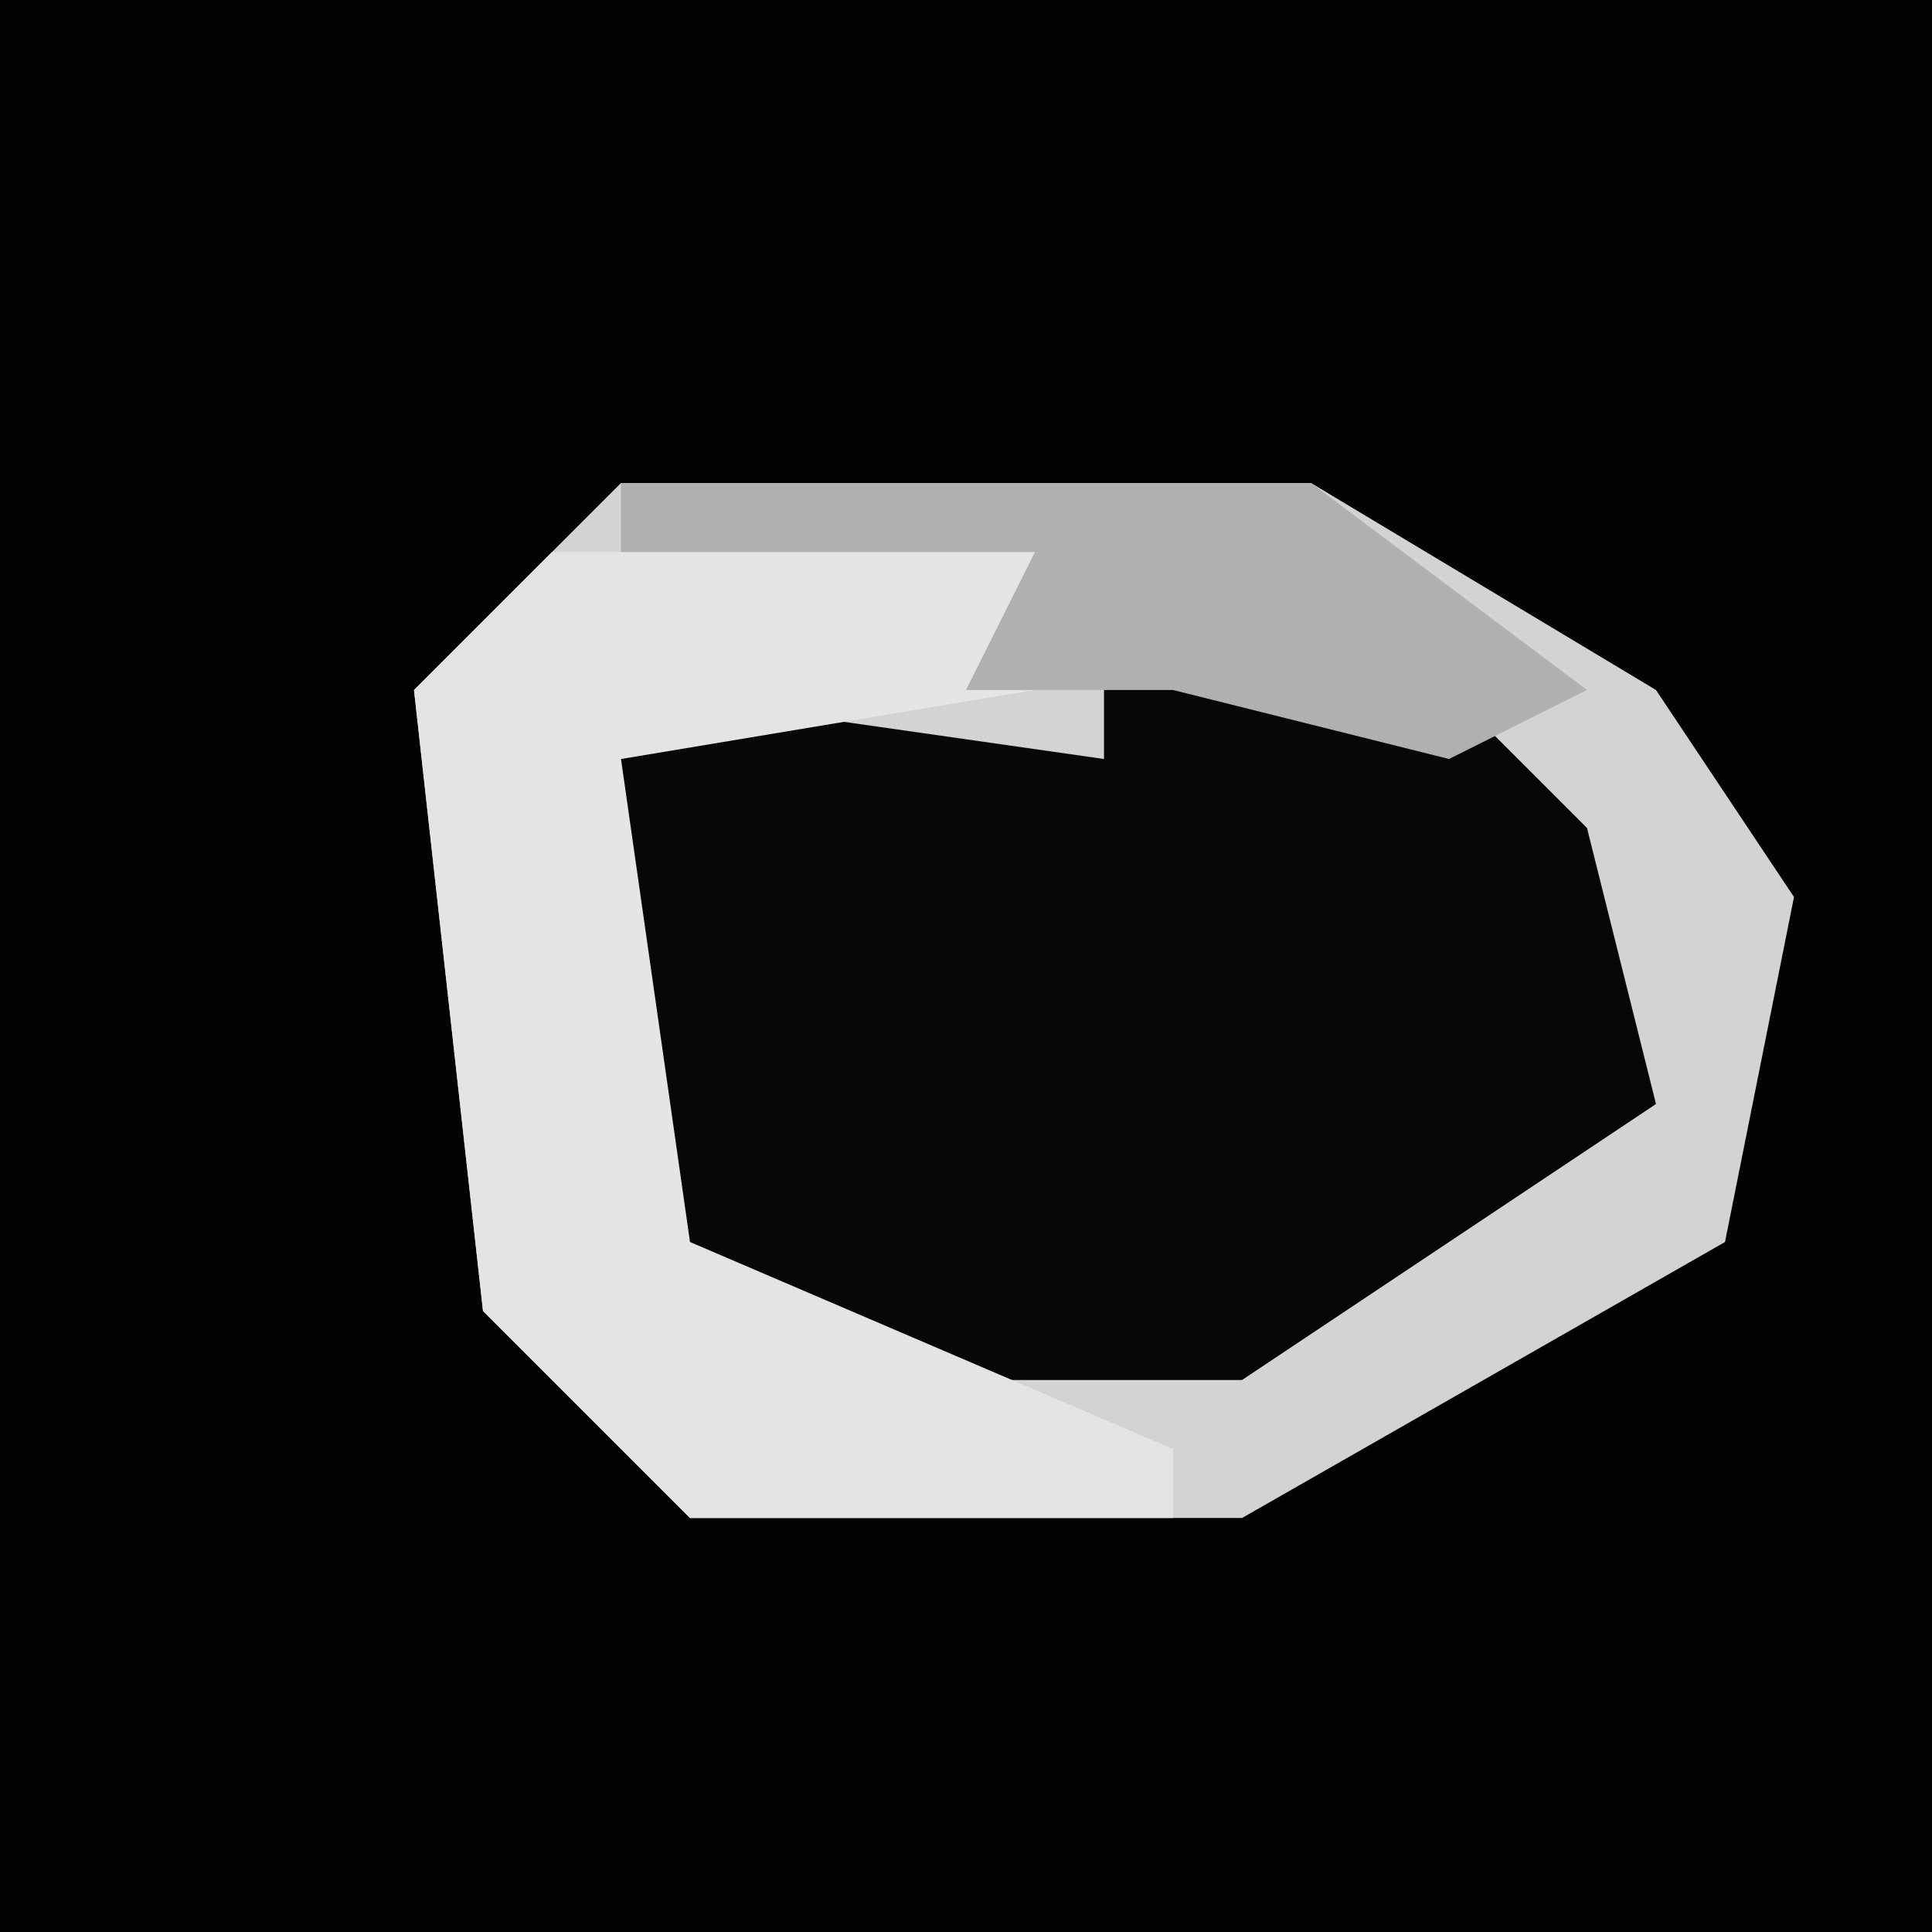 <?xml version="1.0" encoding="UTF-8"?>
<svg version="1.1" xmlns="http://www.w3.org/2000/svg" width="28" height="28">
<path d="M0,0 L28,0 L28,28 L0,28 Z " fill="#020202" transform="translate(0,0)"/>
<path d="M0,0 L10,0 L15,3 L17,6 L16,11 L9,15 L1,15 L-2,12 L-3,3 Z " fill="#070707" transform="translate(9,7)"/>
<path d="M0,0 L10,0 L15,3 L17,6 L16,11 L9,15 L1,15 L-2,12 L-3,3 Z M7,2 L7,4 L0,3 L-1,4 L0,11 L2,13 L9,13 L15,9 L14,5 L12,3 Z " fill="#D3D3D3" transform="translate(9,7)"/>
<path d="M0,0 L7,0 L7,2 L1,3 L2,10 L9,13 L9,14 L2,14 L-1,11 L-2,2 Z " fill="#E4E4E4" transform="translate(8,8)"/>
<path d="M0,0 L10,0 L14,3 L12,4 L8,3 L5,3 L6,1 L0,1 Z " fill="#B0B0B0" transform="translate(9,7)"/>
</svg>
